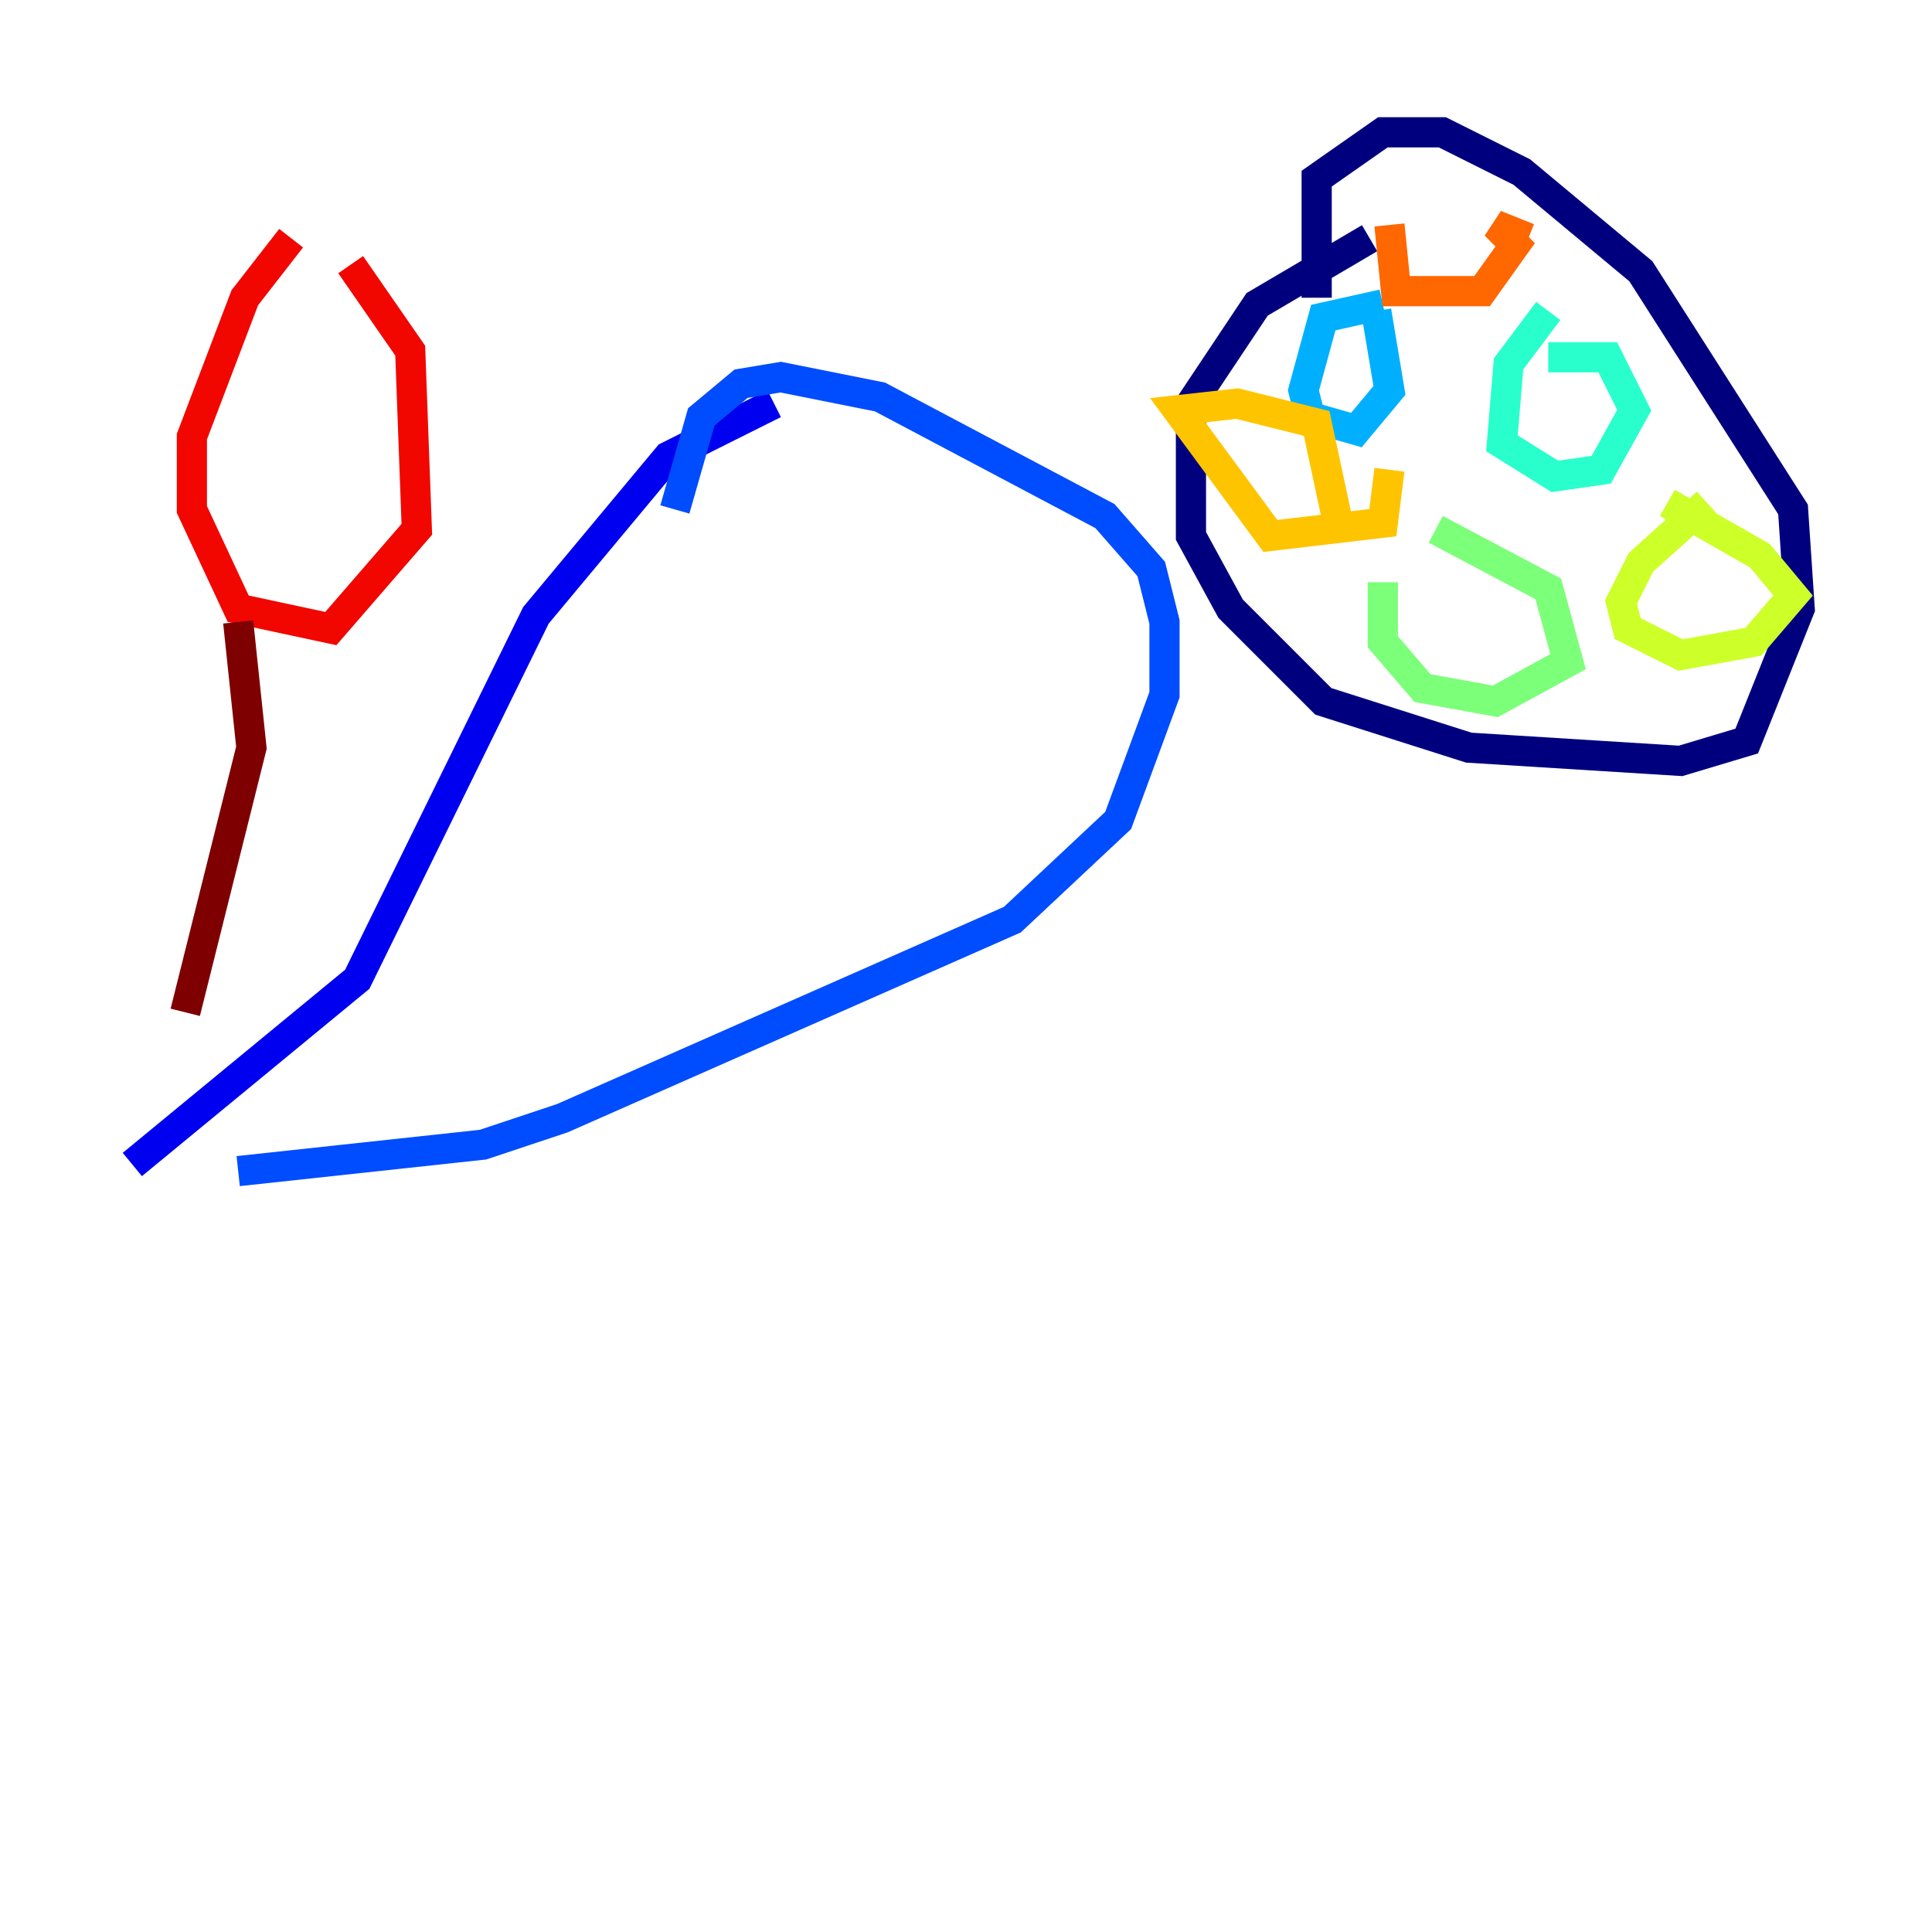 <?xml version="1.0" encoding="utf-8" ?>
<svg baseProfile="tiny" height="128" version="1.2" viewBox="0,0,128,128" width="128" xmlns="http://www.w3.org/2000/svg" xmlns:ev="http://www.w3.org/2001/xml-events" xmlns:xlink="http://www.w3.org/1999/xlink"><defs /><polyline fill="none" points="90.74,15.781 83.288,20.164 78.904,26.74 78.904,35.507 81.534,40.329 87.671,46.466 97.315,49.534 111.343,50.411 115.726,49.096 119.233,40.329 118.794,33.753 108.712,17.973 100.822,11.397 95.562,8.767 91.616,8.767 87.233,11.836 87.233,19.726" stroke="#00007f" stroke-width="2" /><polyline fill="none" points="51.288,26.74 44.274,30.247 35.507,40.767 23.671,64.877 8.767,77.151" stroke="#0000f1" stroke-width="2" /><polyline fill="none" points="15.781,77.589 32.0,75.836 37.26,74.082 67.069,60.931 74.082,54.356 77.151,46.027 77.151,41.206 76.274,37.699 73.206,34.192 58.301,26.301 51.726,24.986 49.096,25.425 46.466,27.616 44.712,33.753" stroke="#004cff" stroke-width="2" /><polyline fill="none" points="91.616,20.164 87.671,21.041 86.356,25.863 86.794,27.616 89.863,28.493 92.055,25.863 91.178,20.603" stroke="#00b0ff" stroke-width="2" /><polyline fill="none" points="102.575,20.603 99.945,24.11 99.507,29.37 103.014,31.562 106.082,31.123 108.274,27.178 106.52,23.671 102.575,23.671" stroke="#29ffcd" stroke-width="2" /><polyline fill="none" points="91.616,38.575 91.616,42.52 94.247,45.589 99.069,46.466 103.89,43.836 102.575,39.014 95.123,35.069" stroke="#7cff79" stroke-width="2" /><polyline fill="none" points="113.096,33.315 108.712,37.26 107.397,39.89 107.836,41.644 111.343,43.397 116.164,42.52 118.794,39.452 116.603,36.822 110.466,33.315" stroke="#cdff29" stroke-width="2" /><polyline fill="none" points="92.055,31.123 91.616,34.63 84.164,35.507 78.027,27.178 81.973,26.74 87.233,28.055 88.548,34.192" stroke="#ffc400" stroke-width="2" /><polyline fill="none" points="92.055,14.904 92.493,19.288 98.192,19.288 100.384,16.219 99.069,14.904 101.26,15.781" stroke="#ff6700" stroke-width="2" /><polyline fill="none" points="19.288,15.781 16.219,19.726 12.712,28.931 12.712,33.753 15.781,40.329 21.918,41.644 27.616,35.069 27.178,23.233 23.233,17.534" stroke="#f10700" stroke-width="2" /><polyline fill="none" points="15.781,41.206 16.657,49.534 12.274,67.069" stroke="#7f0000" stroke-width="2" /></svg>